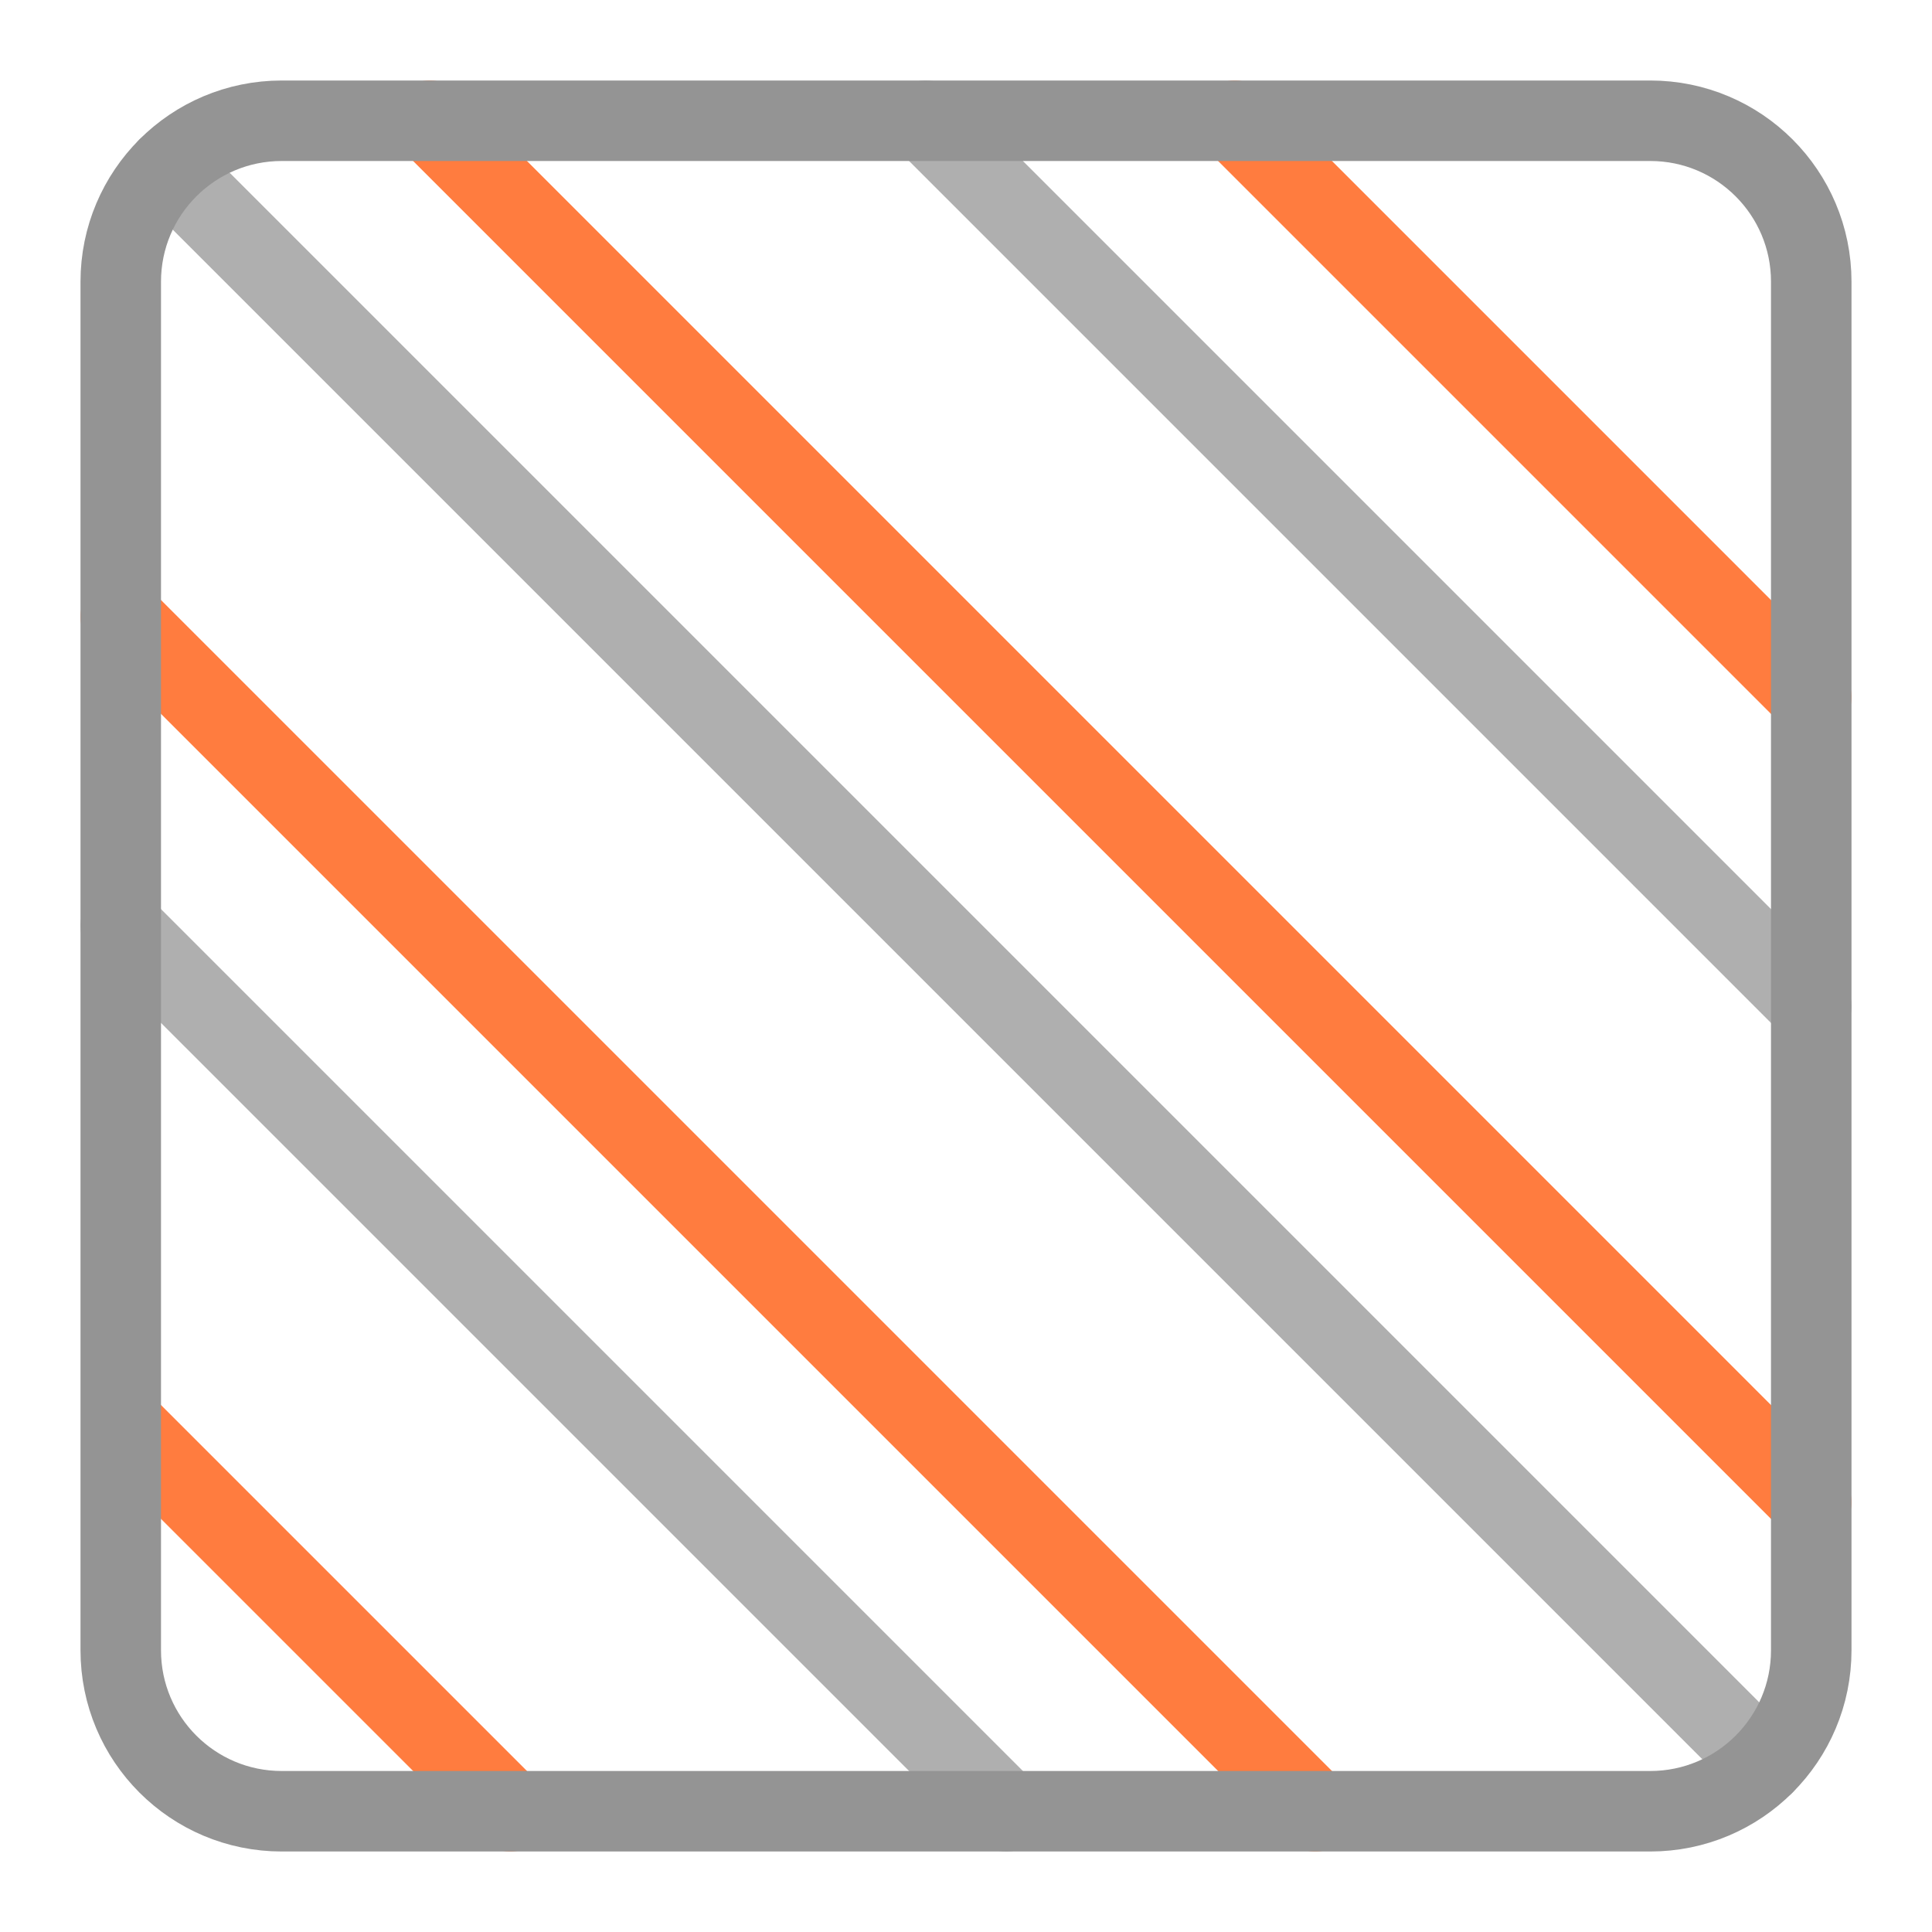 <svg width="24" height="24" viewBox="0 0 24 24" fill="none" xmlns="http://www.w3.org/2000/svg">
<path d="M16.339 22.5L1.5 7.661M6.339 22.5L1.565 17.726M15.339 1.5L22.5 8.661M5.339 1.5L22.5 18.661" stroke="#FF7C3F" stroke-linecap="round" stroke-linejoin="round"/>
<path opacity="0.75" d="M12.5 22.5L1.5 11.5M21.914 21.914L2.086 2.086M11.5 1.5L22.5 12.5" stroke="#949494" stroke-linecap="round" stroke-linejoin="round"/>
<path d="M20.5 1.5H3.5C2.395 1.5 1.5 2.395 1.5 3.5V20.5C1.5 21.605 2.395 22.5 3.5 22.5H20.5C21.605 22.5 22.5 21.605 22.5 20.5V3.5C22.5 2.395 21.605 1.5 20.5 1.5Z" stroke="#949494" stroke-linecap="round" stroke-linejoin="round"/>
</svg>
